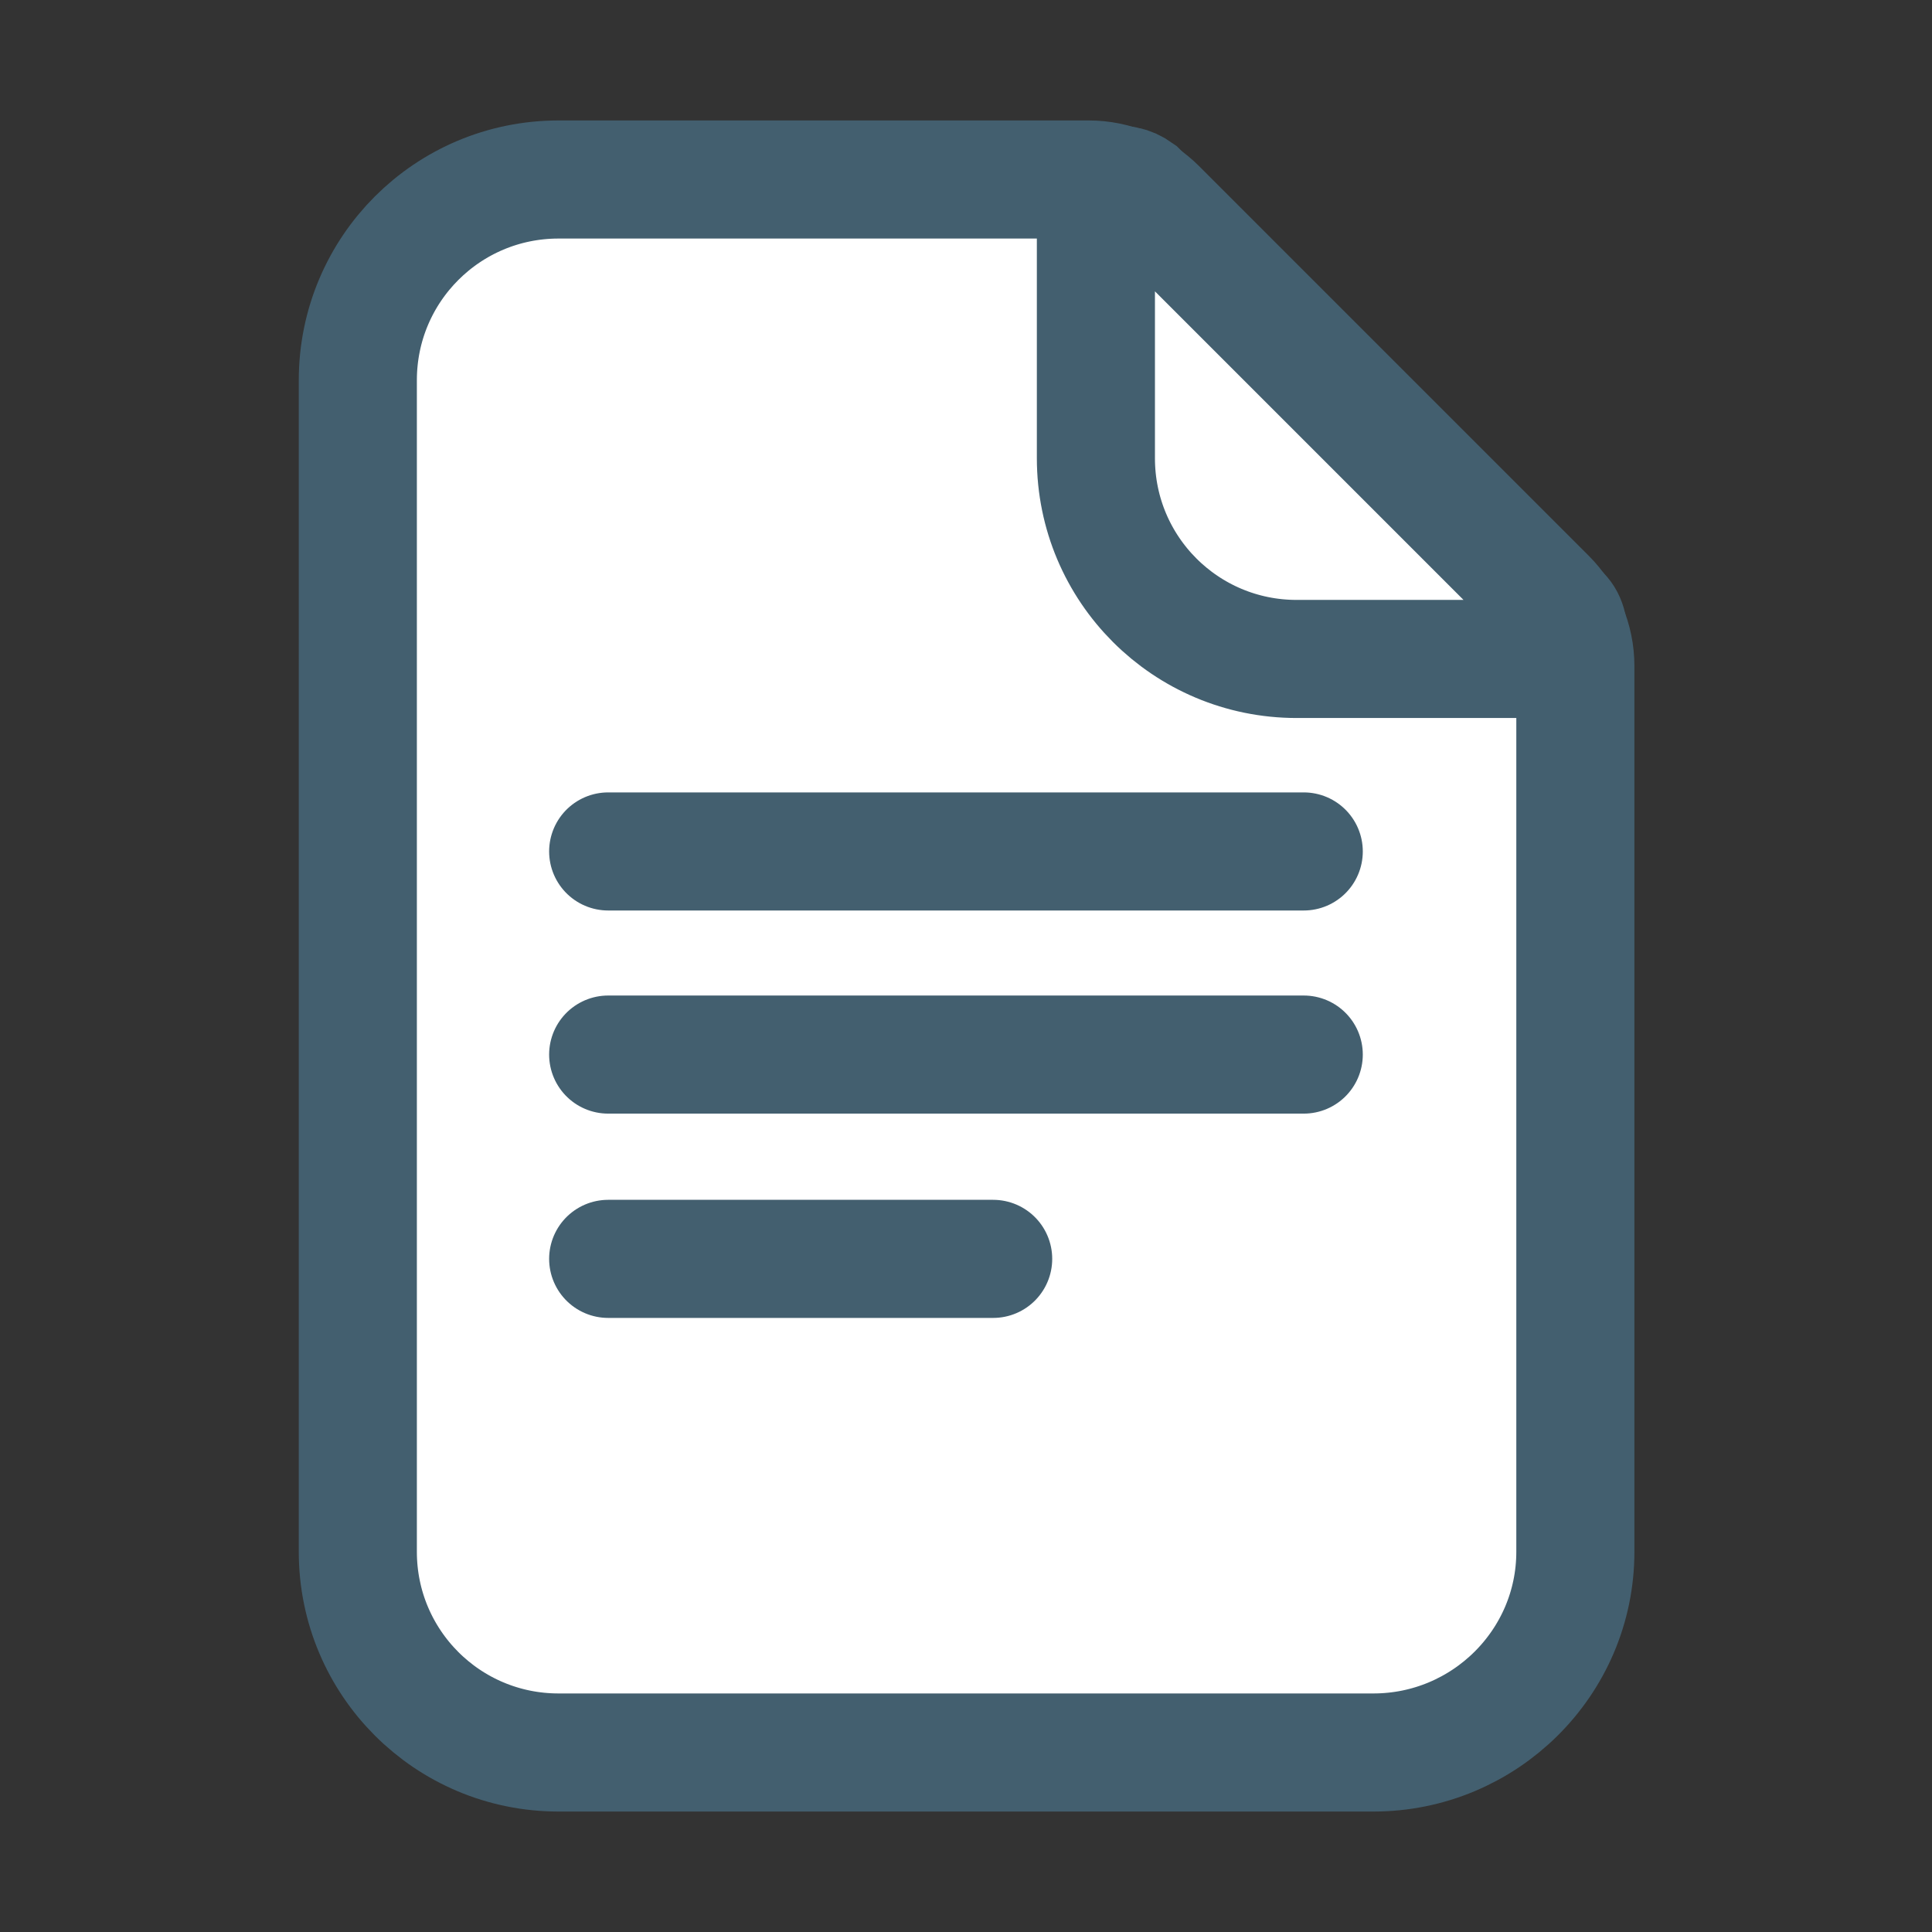 <?xml version="1.0" encoding="utf-8"?>
<!-- Generator: Adobe Illustrator 25.0.1, SVG Export Plug-In . SVG Version: 6.00 Build 0)  -->
<svg version="1.1" id="Calque_1" xmlns="http://www.w3.org/2000/svg" xmlns:xlink="http://www.w3.org/1999/xlink" x="0px" y="0px"
	 viewBox="0 0 163.6 163.6" style="enable-background:new 0 0 163.6 163.6;" xml:space="preserve">
<rect x="0" y="0" width="163.6" height="163.6" fill="#333333" stroke="none"/>
<style type="text/css">
	.st0{opacity:1;}
	.st1{fill:#fff;}
	.st2{fill:none;stroke:#435f6f;stroke-width:10;stroke-linecap:round;stroke-miterlimit:10;}
</style>
<g>
	<g class="st0">
		<g>
			<g>
				<path class="st1" d="M116.3,148.4h-69c-9.4,0-17-7.6-17-17V32.2c0-9.4,7.6-17,17-17h44.9c2.2,0,4.3,0.9,5.8,2.4l33,33
					c1.5,1.5,2.4,3.6,2.4,5.8v75C133.4,140.8,125.7,148.4,116.3,148.4z"/>
			</g>
		</g>
	</g>
	<g>
		<g>
			<g>
				<path class="st2" d="M116.3,148.4h-69c-9.4,0-17-7.6-17-17V32.2c0-9.4,7.6-17,17-17h44.9c2.2,0,4.3,0.9,5.8,2.4l33,33
					c1.5,1.5,2.4,3.6,2.4,5.8v75C133.4,140.8,125.7,148.4,116.3,148.4z"/>
			</g>
		</g>
	</g>
	<g>
		<path class="st2" d="M130.8,55.8h-21c-9.4,0-17-7.6-17-17v-21c0-0.9,0.5-1.6,1.3-2c0.8-0.3,1.6-0.1,2.3,0.4L132.2,52
			c0.5,0.5,0.8,1.5,0.4,2.3C132.2,55.3,131.4,55.8,130.8,55.8z"/>
	</g>
	<line class="st2" x1="51.5" y1="89.3" x2="110.4" y2="89.3"/>
	<line class="st2" x1="51.5" y1="72.1" x2="110.4" y2="72.1"/>
	<line class="st2" x1="51.5" y1="106.6" x2="84.1" y2="106.6"/>
</g>
</svg>
